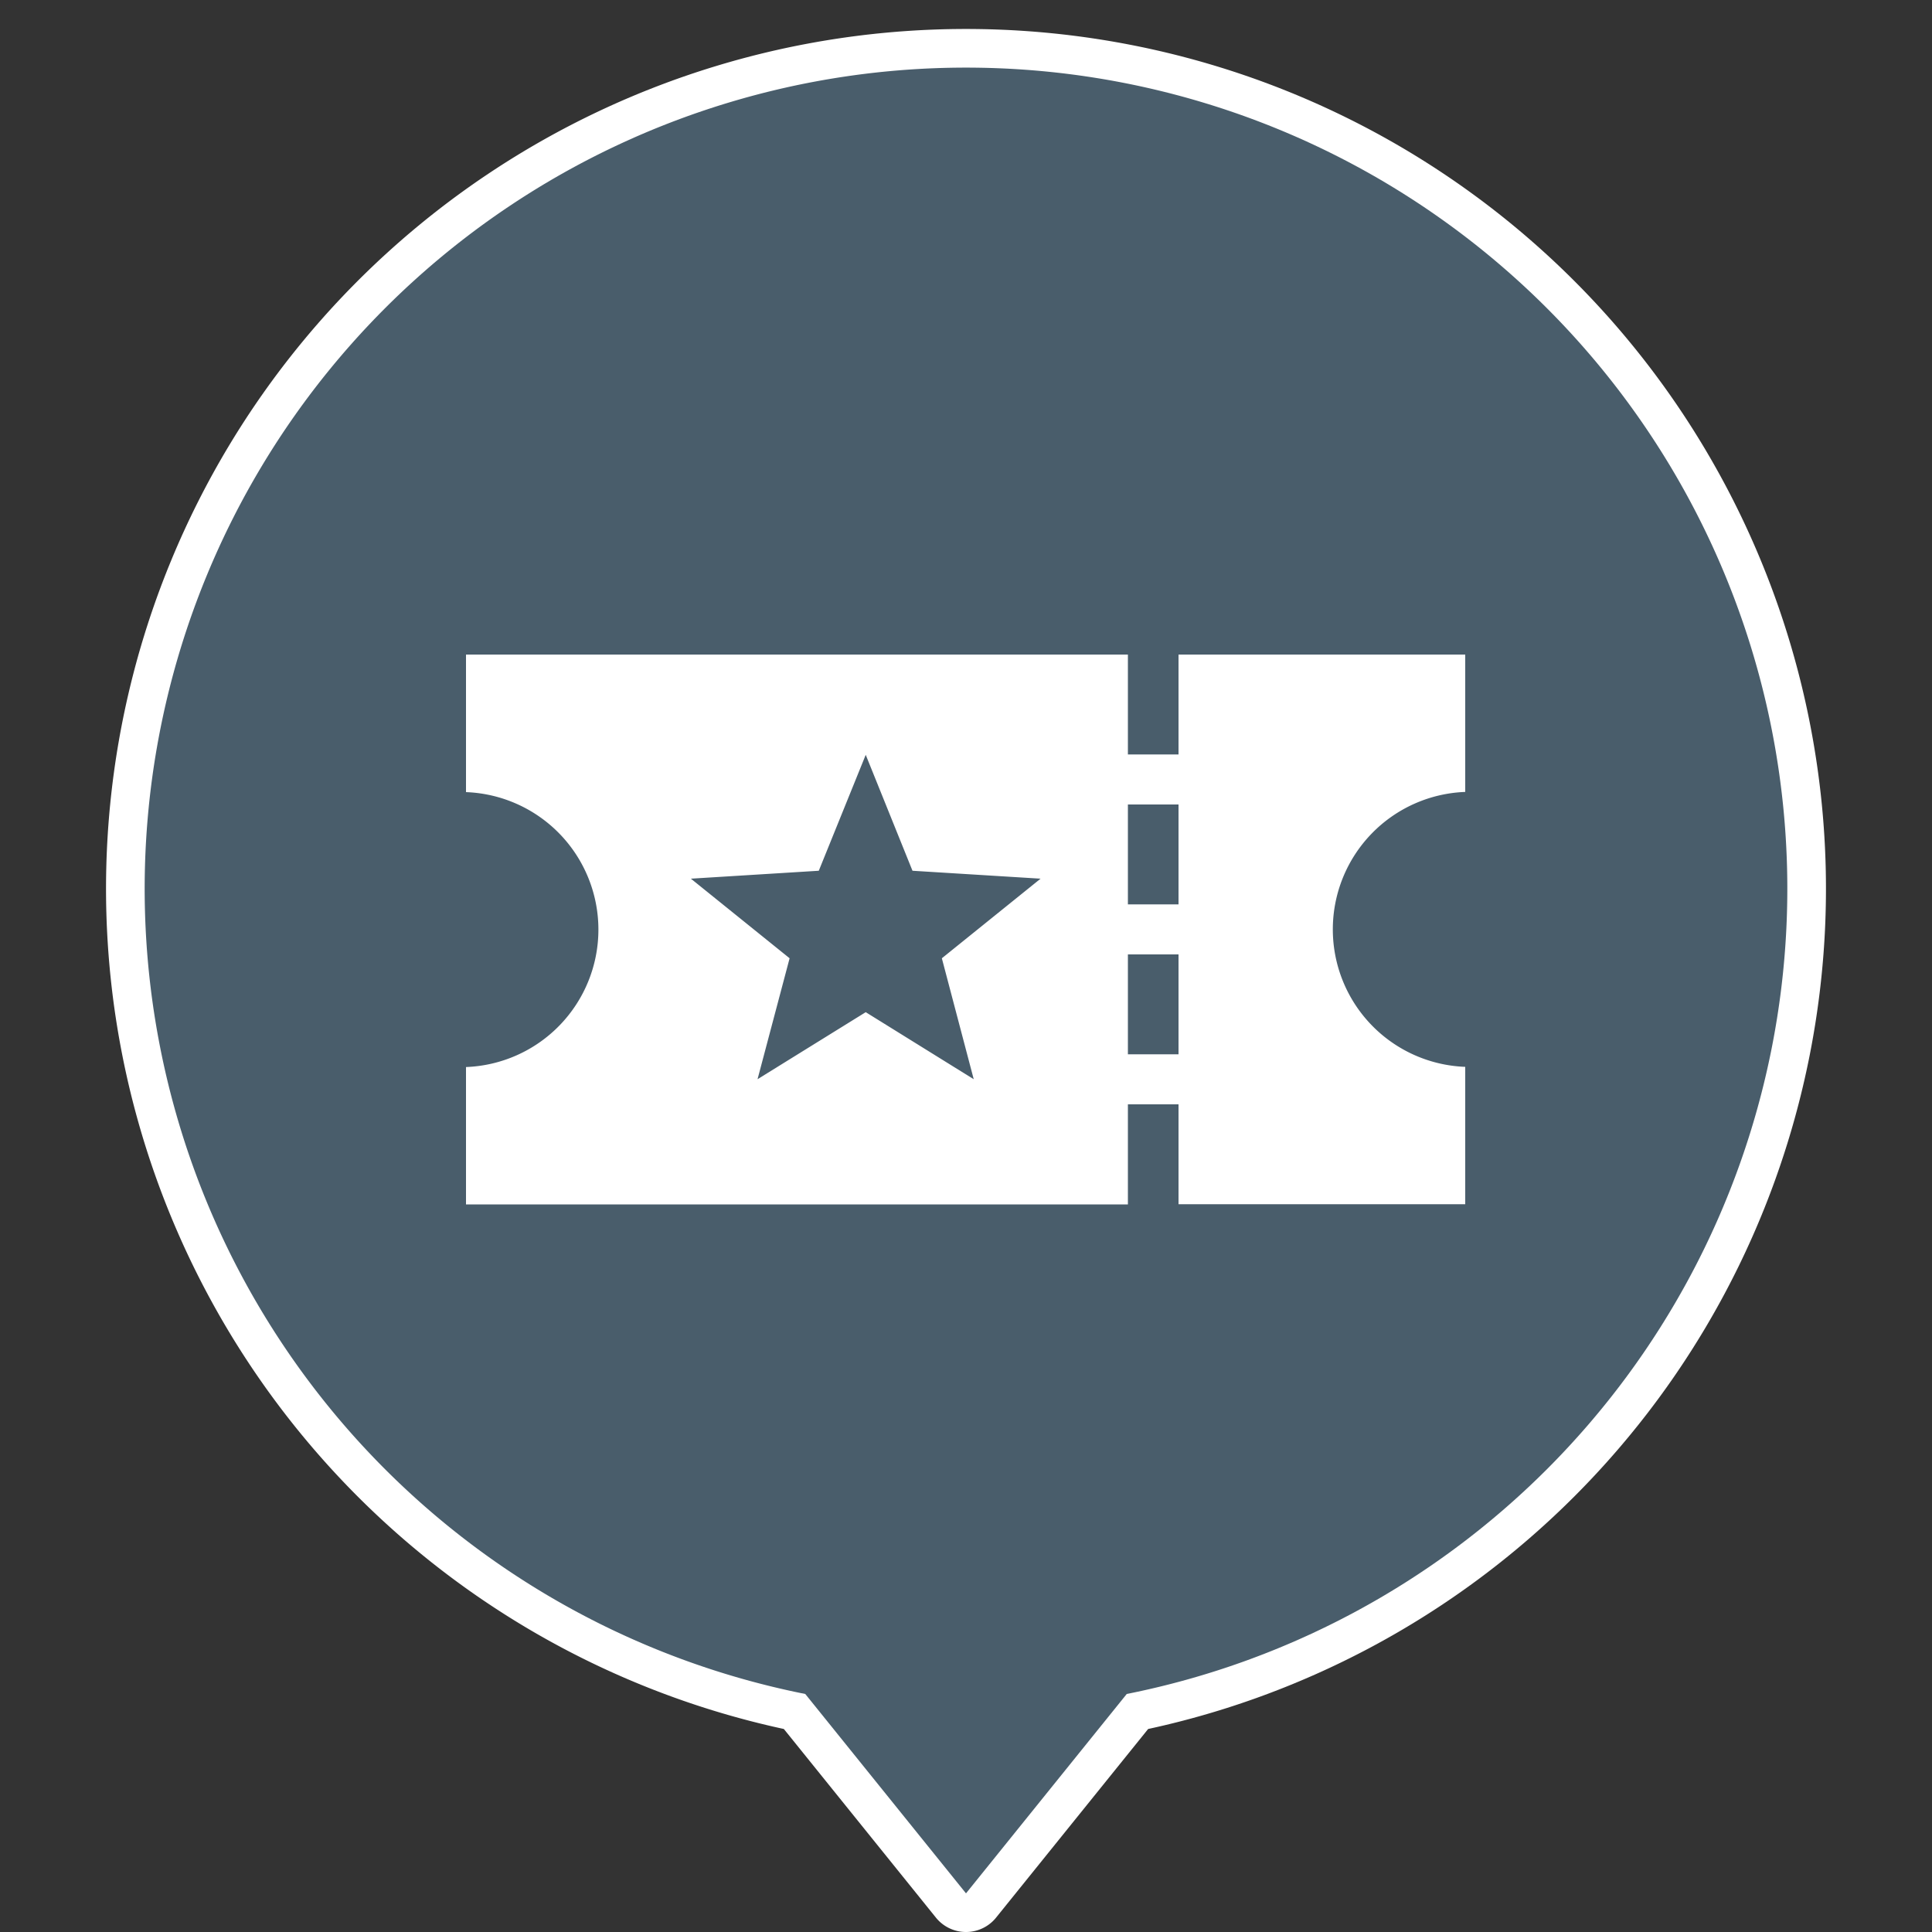 <svg id="Layer_1" data-name="Layer 1" xmlns="http://www.w3.org/2000/svg" viewBox="0 0 100 100"><rect x="0" y="0" width="100" height="100" fill="#333333" stroke="none"/><defs><style>.cls-1{fill:none;stroke:#fff;stroke-linecap:round;stroke-linejoin:round;stroke-width:4px;}.cls-2{fill:#495d6b;}.cls-3{fill:#fff;}</style></defs><path class="cls-1" d="M50,3.5a42.5,42.5,0,0,0-8.32,84.18L50,98l8.32-10.32A42.5,42.5,0,0,0,50,3.5Z"/><path class="cls-2" d="M50,3.5a42.5,42.5,0,0,0-8.32,84.18L50,98l8.32-10.32A42.5,42.5,0,0,0,50,3.5Z"/><path class="cls-3" d="M75.84,41V33.88H61v5.17H58.38V33.88H24.12V41a7.12,7.12,0,0,1,0,14.23v7.11H58.38V57.16H61v5.17H75.84V55.22a7.12,7.12,0,0,1,0-14.23ZM50.4,55.86l-5.59-3.47-5.6,3.47,1.66-6.26-5.11-4.12,6.62-.41,2.43-6,2.42,6,6.63.41L48.75,49.6ZM61,54.57H58.38V49.4H61Zm0-7.76H58.38V41.64H61Z"/></svg>